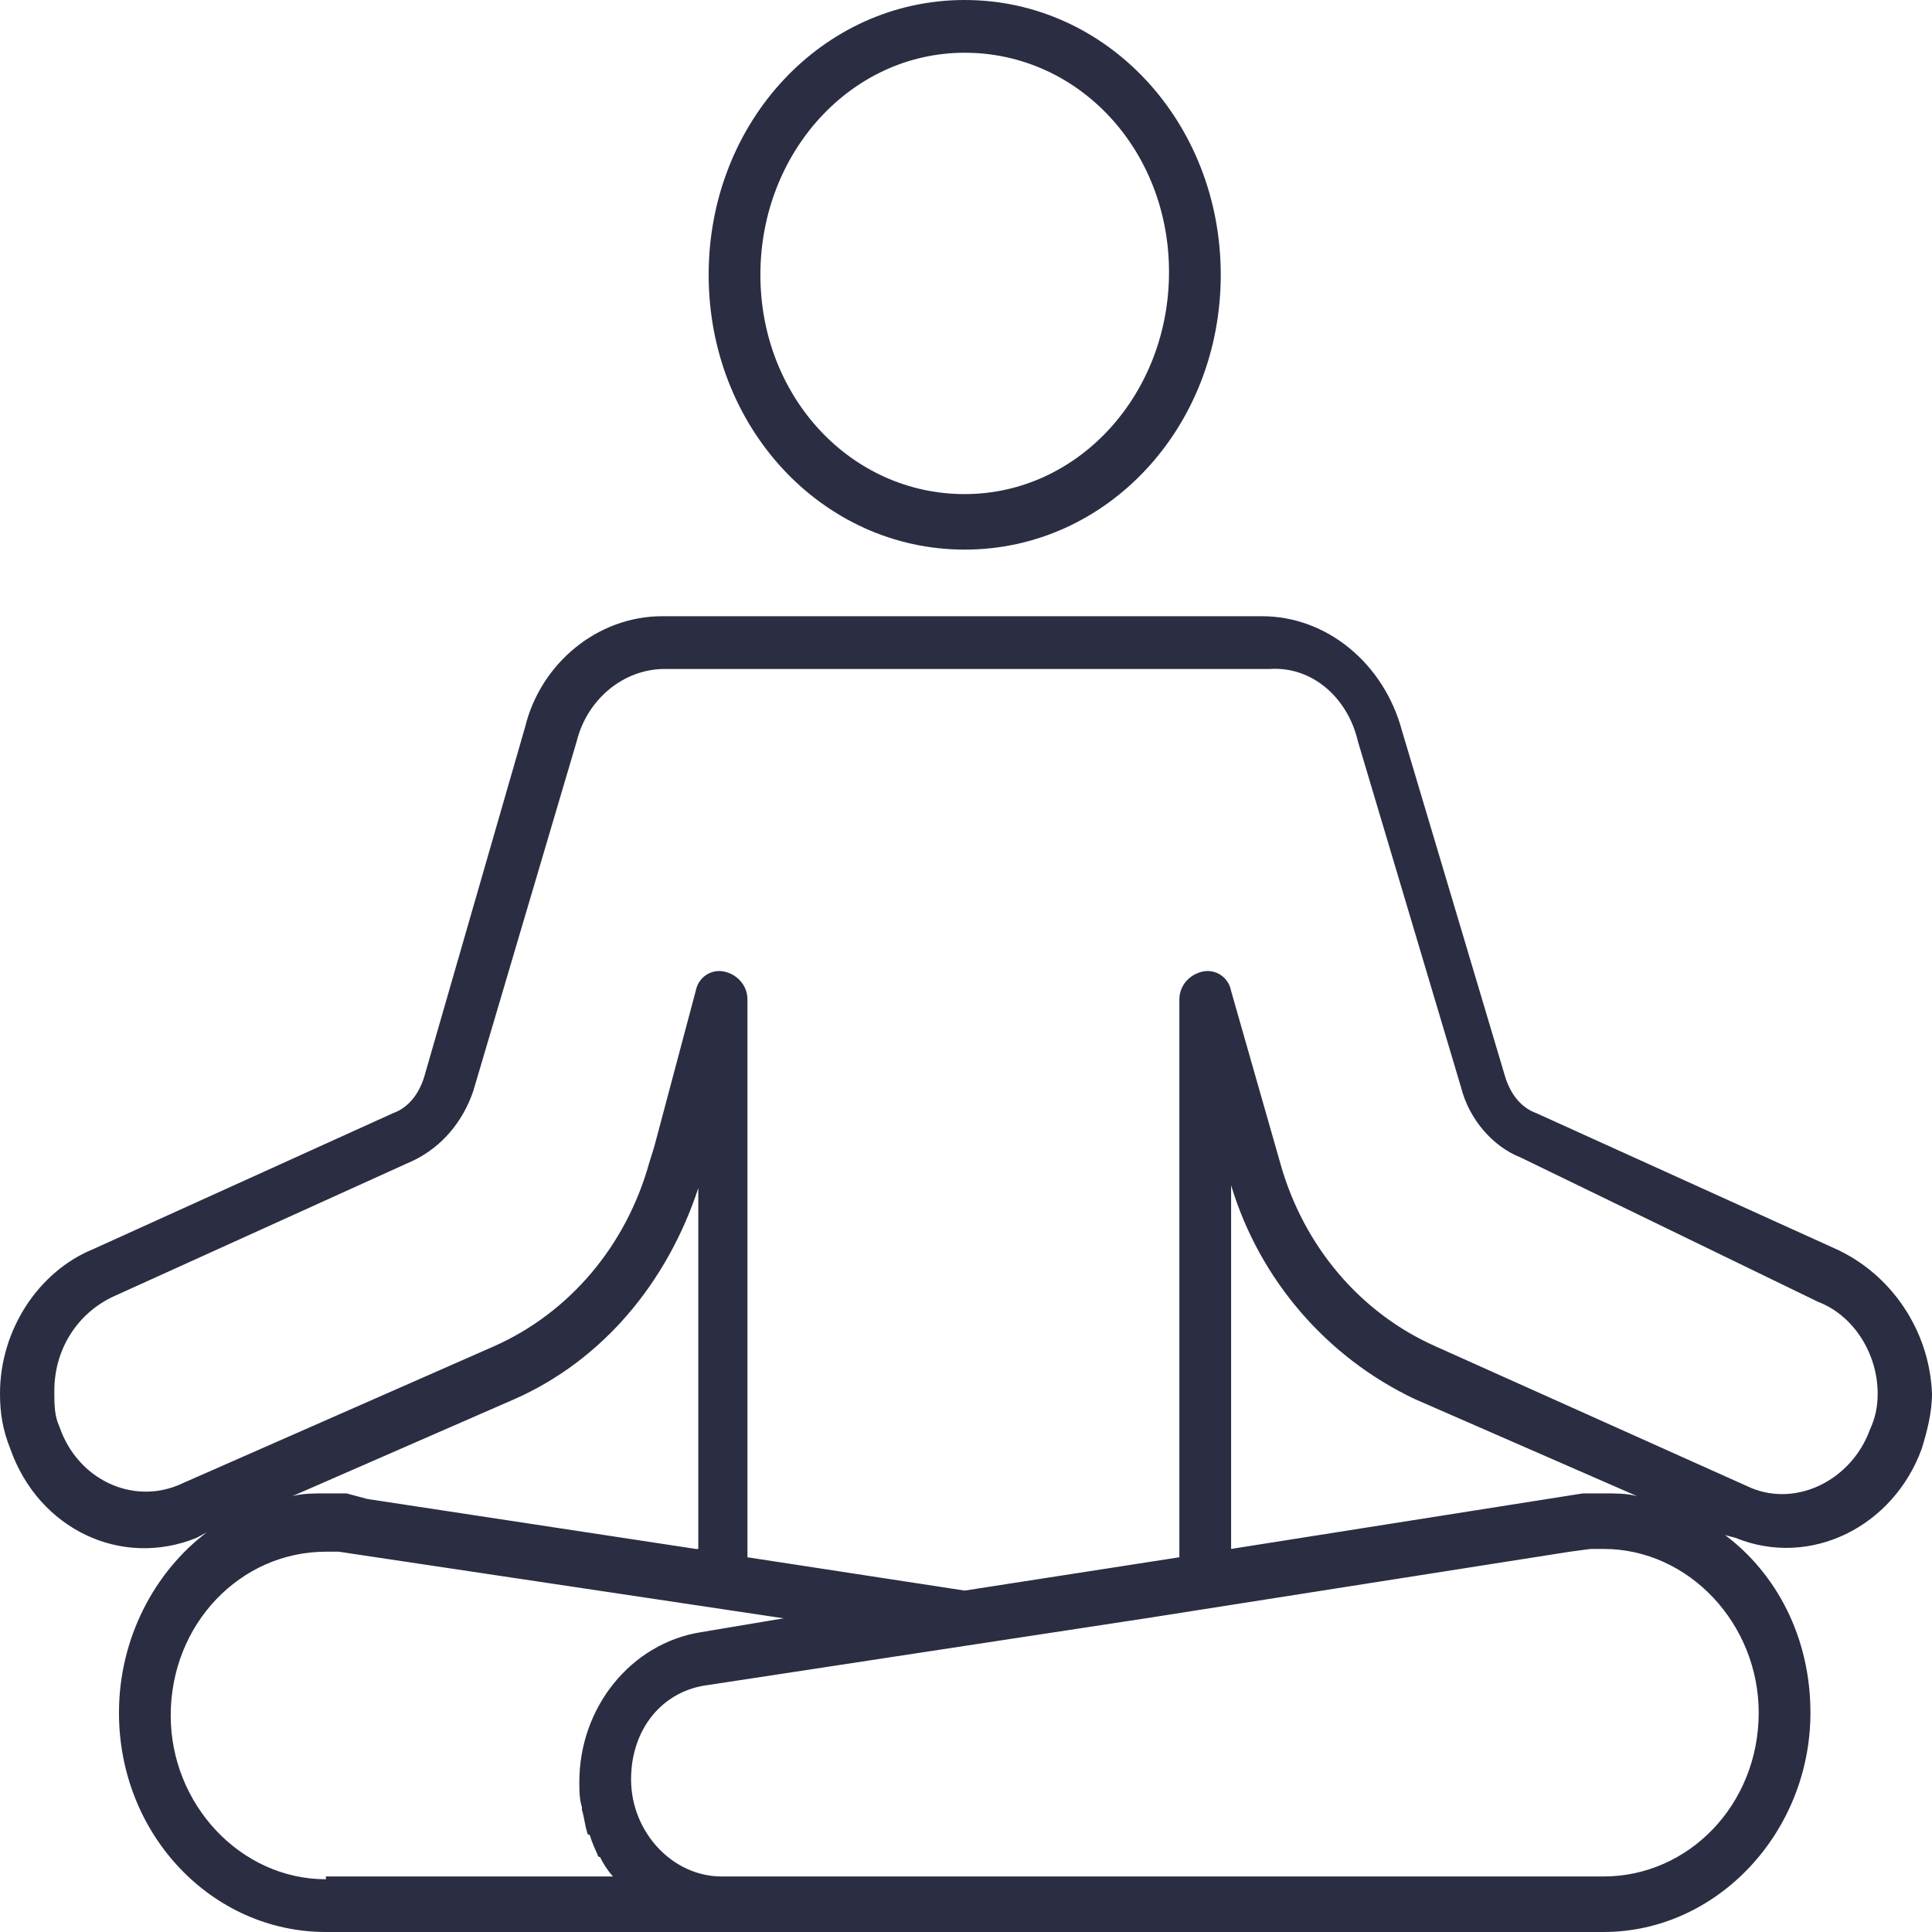 <svg width="50" height="50" viewBox="0 0 50 50" fill="none" xmlns="http://www.w3.org/2000/svg">
<path d="M24.966 14.224C28.648 14.224 31.593 11.063 31.593 7.112C31.593 3.161 28.648 0 24.966 0C21.285 0 18.34 3.161 18.34 7.112C18.34 11.063 21.285 14.224 24.966 14.224ZM24.966 1.365C27.912 1.365 30.254 3.879 30.254 7.04C30.254 10.201 27.912 12.787 24.966 12.787C22.021 12.787 19.679 10.273 19.679 7.112C19.679 3.951 22.021 1.365 24.966 1.365Z" fill="#2B2D42"/>
<path d="M47.523 32.328L39.759 28.808C39.357 28.664 39.09 28.305 38.956 27.874L36.278 18.894C35.81 17.169 34.337 15.948 32.664 15.948H17.135C15.462 15.948 13.989 17.169 13.588 18.822L10.977 27.874C10.843 28.305 10.576 28.664 10.174 28.808L2.41 32.328C1.004 32.902 0 34.411 0 36.063C0 36.566 0.067 36.997 0.268 37.5C1.004 39.583 3.146 40.589 5.087 39.799L5.355 39.655C4.016 40.661 3.079 42.385 3.079 44.325C3.079 47.486 5.489 50 8.434 50H18.675H41.499C44.444 50 46.854 47.414 46.854 44.325C46.854 42.385 45.984 40.733 44.645 39.727L44.913 39.799C46.854 40.589 48.996 39.511 49.732 37.5C49.866 37.069 50 36.566 50 36.063C49.933 34.411 48.929 32.974 47.523 32.328ZM18.005 40.086L9.505 38.793L8.969 38.649C8.768 38.649 8.635 38.649 8.434 38.649C8.099 38.649 7.831 38.649 7.564 38.721L13.32 36.207C15.596 35.201 17.269 33.19 18.072 30.747V40.086H18.005ZM8.434 48.635C6.225 48.635 4.418 46.695 4.418 44.397C4.418 42.026 6.225 40.158 8.434 40.158H8.501C8.568 40.158 8.701 40.158 8.768 40.158L20.281 41.882L18.139 42.241C16.332 42.529 14.993 44.181 14.993 46.121C14.993 46.336 14.993 46.552 15.06 46.767V46.839C15.127 47.055 15.127 47.198 15.194 47.414C15.194 47.414 15.194 47.486 15.261 47.486C15.328 47.701 15.395 47.845 15.462 47.989C15.462 47.989 15.462 48.06 15.529 48.06C15.596 48.204 15.73 48.419 15.864 48.563H8.434V48.635ZM45.515 44.325C45.515 46.695 43.708 48.563 41.499 48.563H18.675C17.403 48.563 16.332 47.414 16.332 46.049C16.332 44.756 17.135 43.75 18.34 43.606L29.652 41.882L40.629 40.158L41.165 40.086C41.232 40.086 41.365 40.086 41.432 40.086H41.499C43.708 40.086 45.515 42.026 45.515 44.325ZM41.499 38.649C41.298 38.649 41.165 38.649 40.964 38.649L31.861 40.086V30.675C32.597 33.118 34.337 35.129 36.613 36.207L42.37 38.721C42.102 38.649 41.834 38.649 41.499 38.649ZM48.394 36.997C47.925 38.29 46.519 39.009 45.315 38.506L37.149 34.842C35.208 33.98 33.735 32.256 33.133 30.101L31.861 25.646C31.794 25.287 31.459 25.072 31.125 25.144C30.79 25.215 30.522 25.503 30.522 25.862V40.302L24.966 41.164L19.344 40.302V25.862C19.344 25.503 19.076 25.215 18.742 25.144C18.407 25.072 18.072 25.287 18.005 25.646L16.934 29.669L16.8 30.101C16.198 32.256 14.726 33.98 12.784 34.842L4.618 38.434C3.414 38.937 2.008 38.29 1.539 36.925C1.406 36.638 1.406 36.351 1.406 35.991C1.406 34.914 2.008 33.98 2.945 33.549L10.71 30.029C11.446 29.669 11.981 29.023 12.249 28.233L14.926 19.181C15.194 18.103 16.131 17.313 17.202 17.313H32.865C33.936 17.241 34.873 18.032 35.141 19.181L37.818 28.161C38.019 28.951 38.621 29.669 39.357 29.957L47.055 33.693C47.992 34.052 48.594 35.057 48.594 36.063C48.594 36.422 48.527 36.71 48.394 36.997Z" fill="#2B2D42"/>
</svg>

